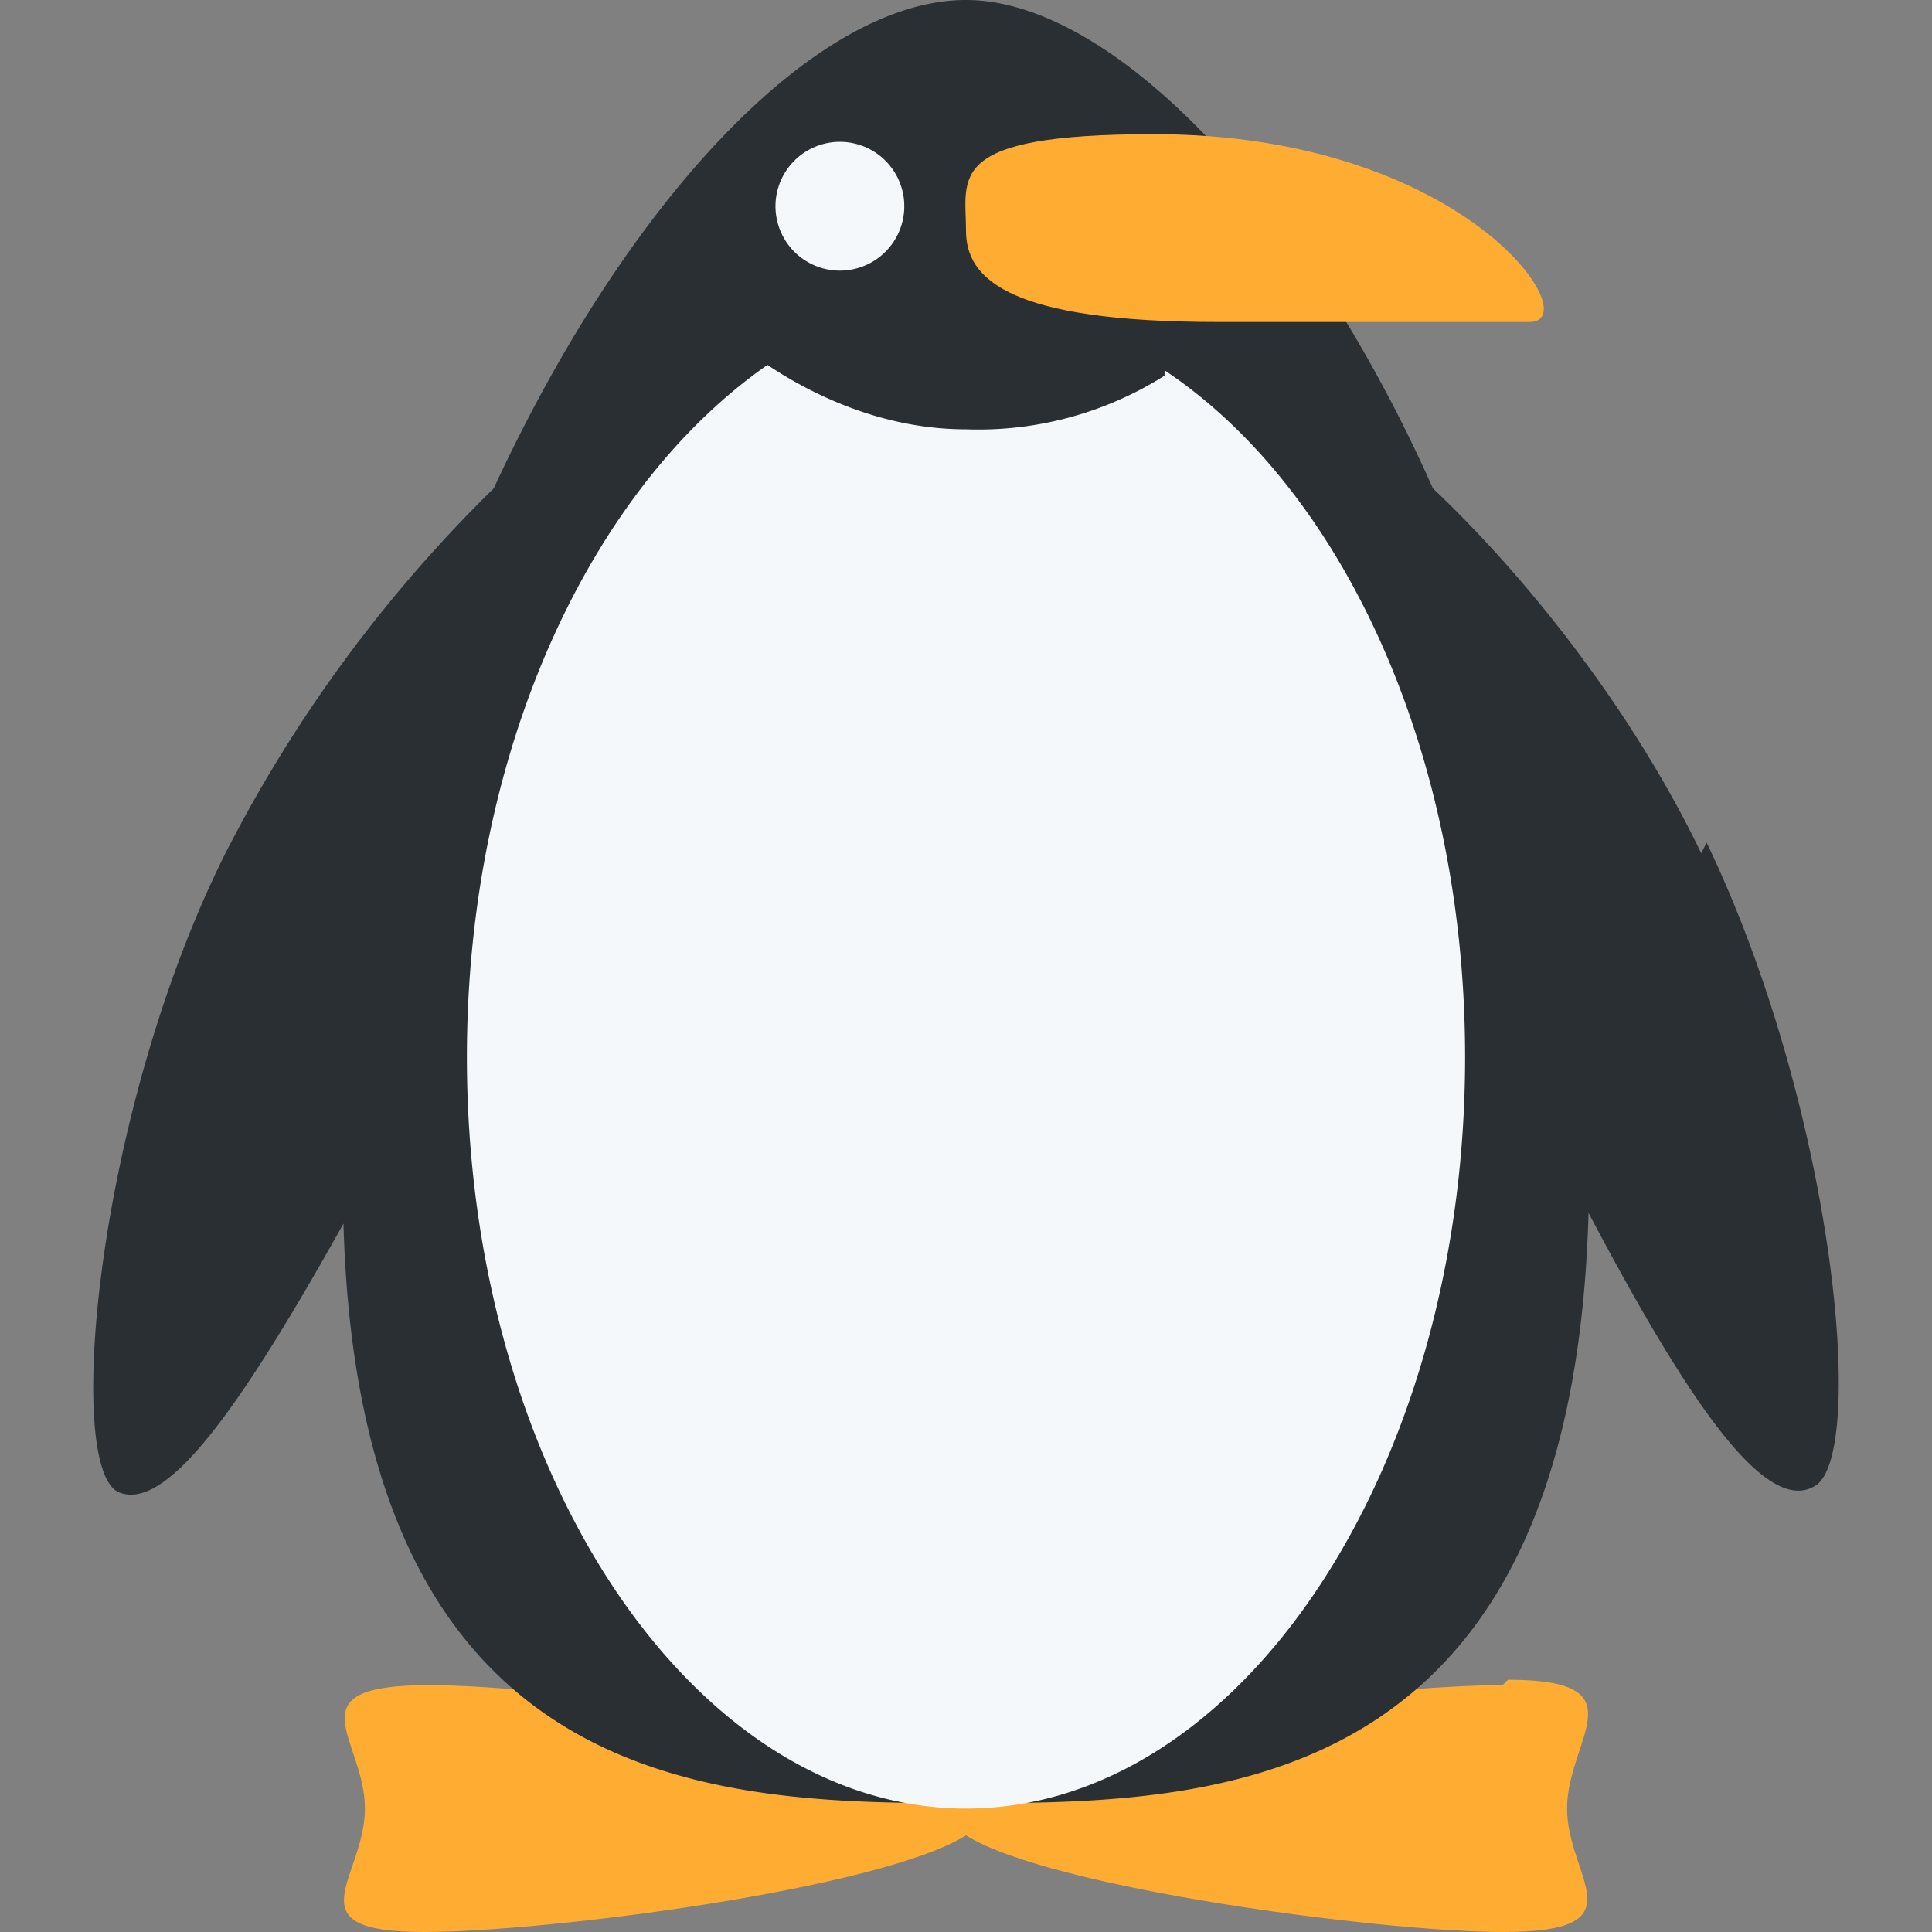 <svg xmlns="http://www.w3.org/2000/svg" viewBox="0 0 45 45"><rect x="0" y="0" width="45" height="45" fill="#808080" stroke="none"/><defs><clipPath id="a"><path d="M0 36h36V0H0v36z"/></clipPath></defs><g clip-path="url(#a)" transform="matrix(1.25 0 0 -1.25 0 45)"><path d="M28 4.6c-2.2 0-8.4-.7-10-1.8-1.6 1-7.8 1.8-10 1.8-2.6 0-1.2-1-1.2-2.3C6.8 1 5.4 0 7.9 0c2.3 0 8.5.8 10.1 1.8C19.6.8 25.8 0 28 0c2.6 0 1.2 1 1.2 2.3 0 1.3 1.4 2.4-1.1 2.4" fill="#ffac33"/><path d="M31.7 20.1c-1.2 2.5-3.1 5-5 6.8-2.4 5.4-6 9.1-8.7 9.1-2.8 0-6.3-3.7-8.8-9.1a26.2 26.2 0 0 1-5-6.8c-2.4-4.8-3-11.4-2-11.9.9-.4 2.3 1.6 4.2 5C6.7 2.5 13.4 2.4 18 2.4s11.3.1 11.6 11c1.9-3.6 3.3-5.6 4.2-5.1 1 .5.4 7-2 12" fill="#292f33"/><path d="M21.7 29a6.5 6.5 0 0 0-3.7-1c-1.5 0-2.8.6-3.7 1.2C11 26.9 8.7 22 8.7 16.3c0-7.7 4.2-14 9.3-14 5.1 0 9.3 6.3 9.3 14 0 5.7-2.3 10.6-5.6 12.8" fill="#f5f8fa"/><path d="M28.4 30h-5.7c-3.9 0-4.7.8-4.7 1.7 0 1-.4 1.8 3.5 1.8 5.8 0 8.1-3.5 7-3.5" fill="#ffac33"/><path d="M16.8 32.5a1.2 1.2 0 1 0-2.3 0 1.2 1.2 0 0 0 2.3 0" fill="#f5f8fa"/></g></svg>